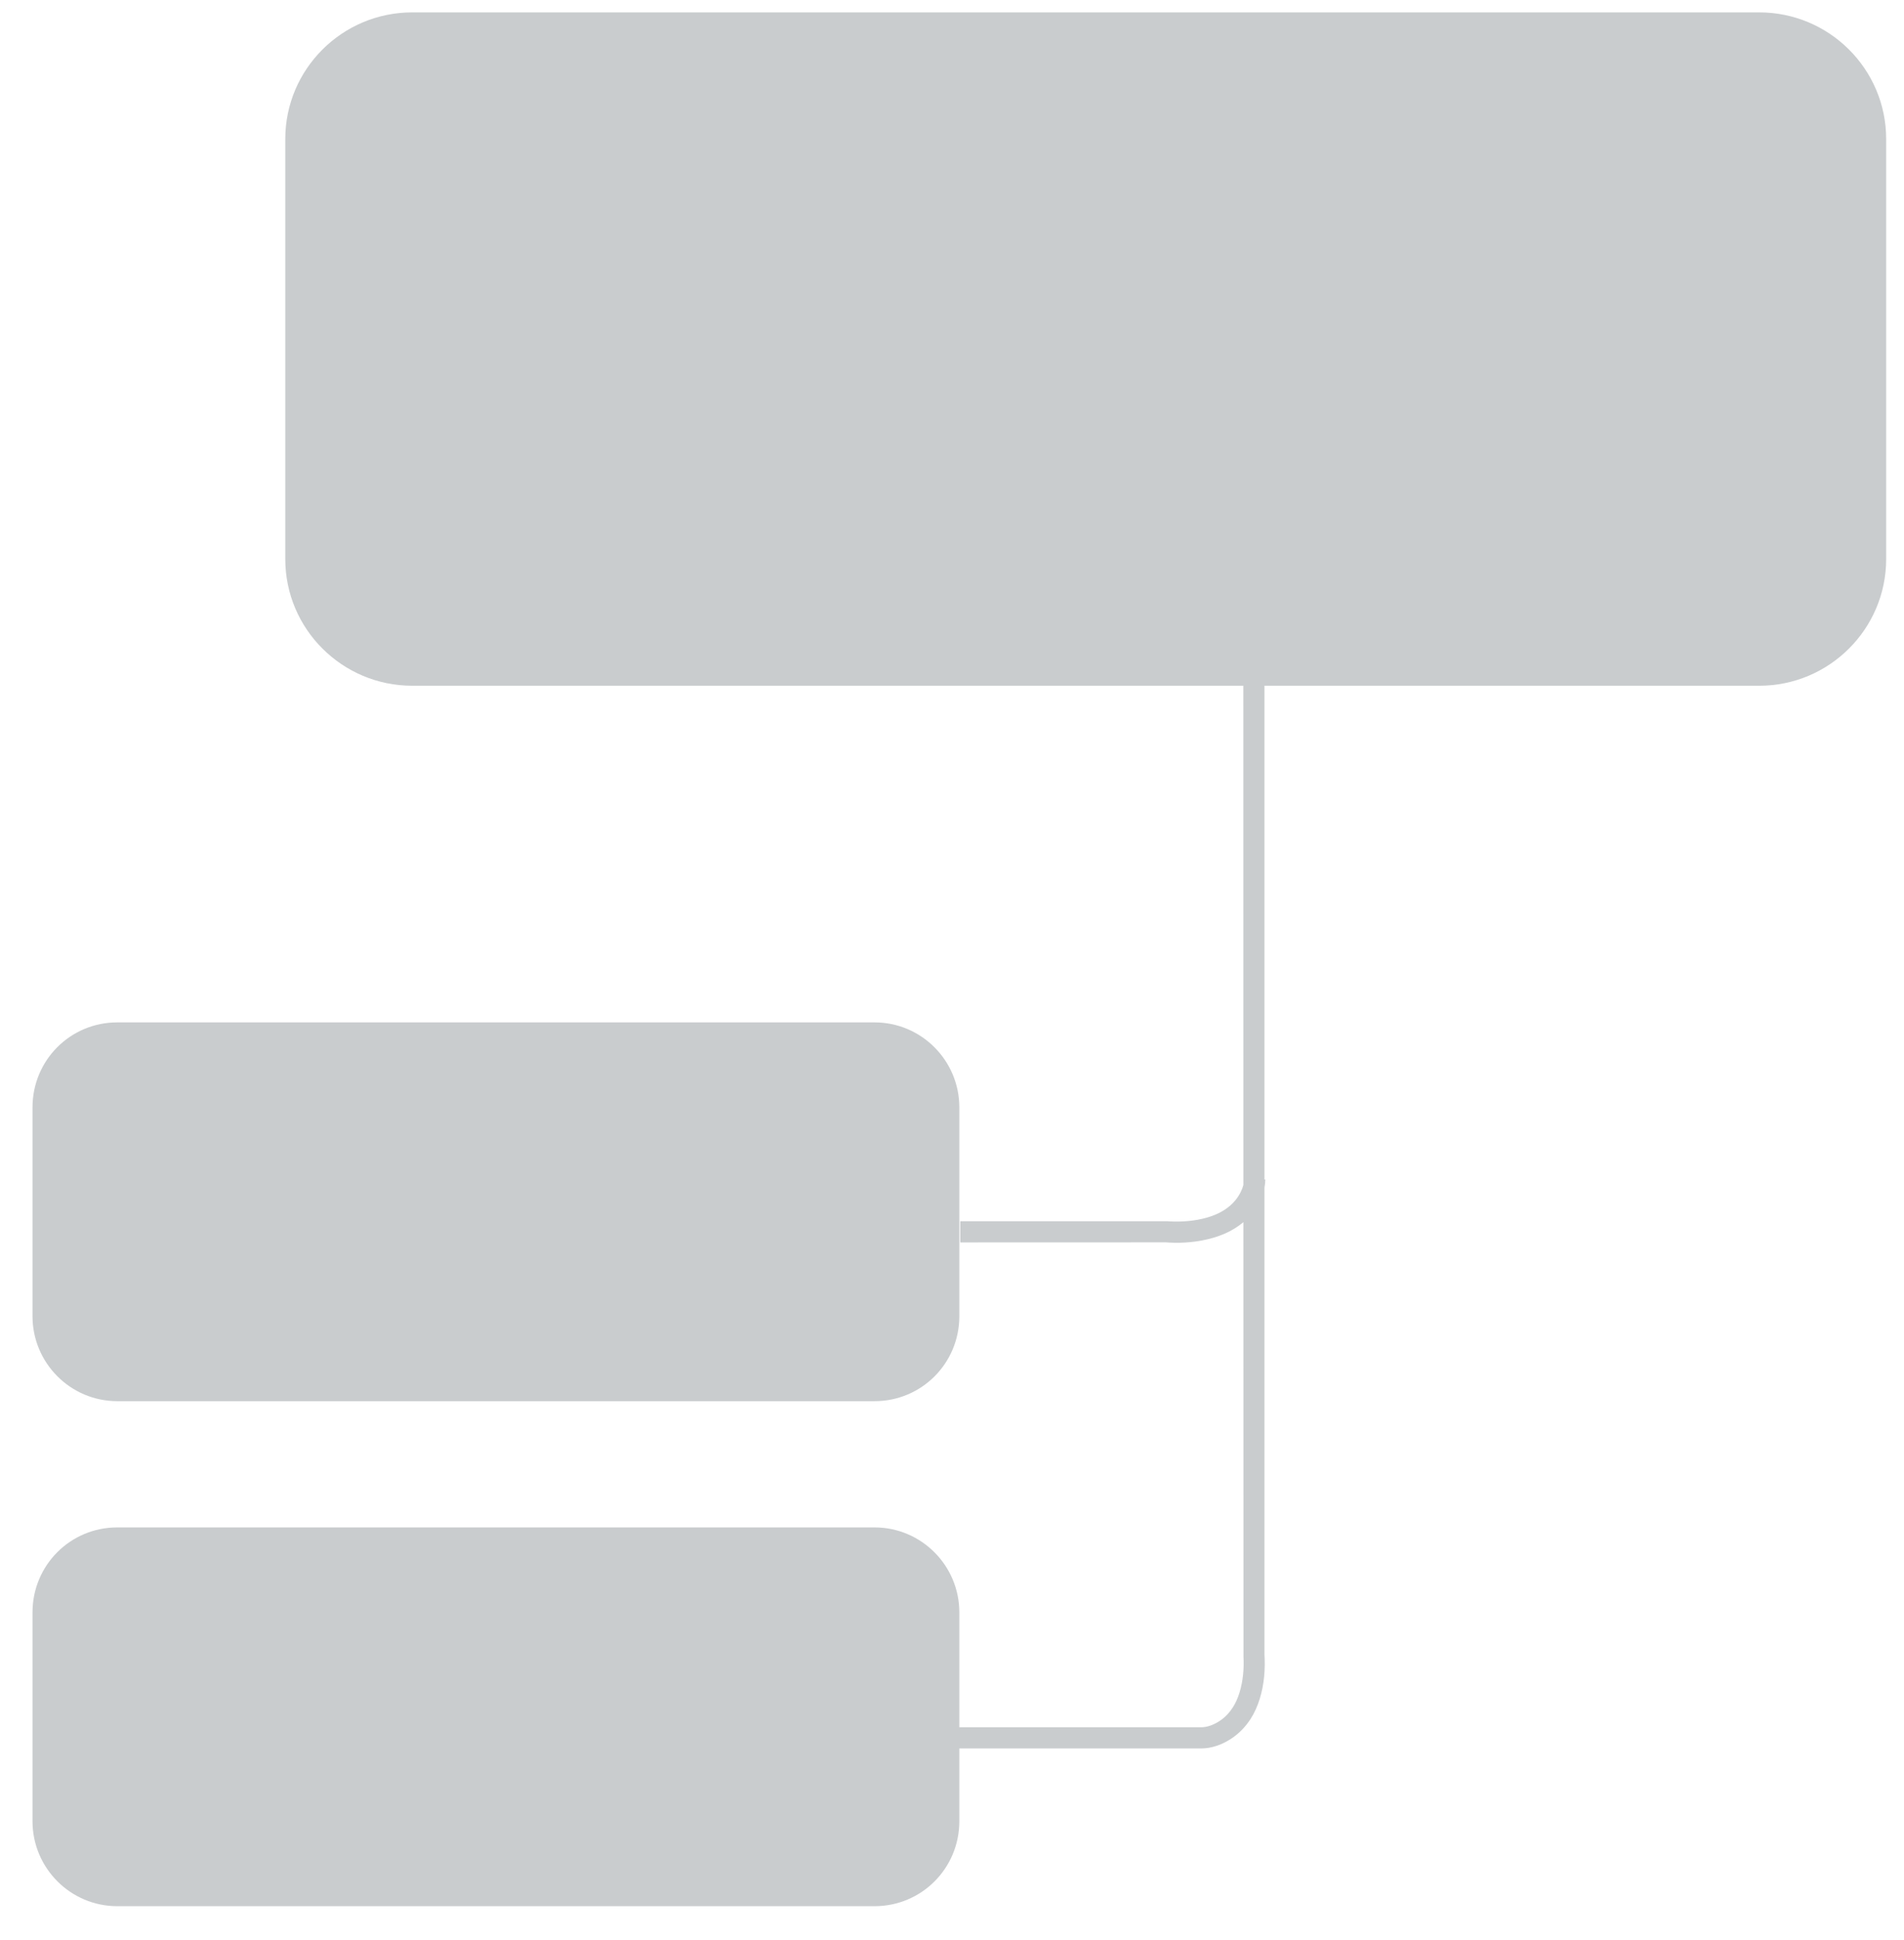 <?xml version="1.0" encoding="UTF-8" standalone="no"?>
<svg width="54px" height="55px" viewBox="0 0 54 55" version="1.1" xmlns="http://www.w3.org/2000/svg" xmlns:xlink="http://www.w3.org/1999/xlink">
    <!-- Generator: Sketch 39.1 (31720) - http://www.bohemiancoding.com/sketch -->
    <title>tree-chart(right)</title>
    <desc>Created with Sketch.</desc>
    <defs></defs>
    <g id="Page-4" stroke="none" stroke-width="1" fill="none" fill-rule="evenodd">
        <g id="popover" transform="translate(-920, -1149)" fill="#C9CCCE">
            <g id="Property-Central-topic-structure" transform="translate(896, 910)">
                <g id="Group-Copy-3" transform="translate(53, 265) scale(-1, 1) translate(-53, -265) translate(7, 231)">
                    <path d="M39.736,41.591 C39.767,41.711 39.832,41.859 39.951,42.009 C40.041,42.122 40.155,42.225 40.298,42.313 C40.43,42.395 40.583,42.461 40.753,42.511 C41.108,42.615 41.489,42.641 41.812,42.624 C41.861,42.621 41.861,42.621 41.896,42.619 L47.766,42.619 L47.766,43.219 L41.925,43.217 C41.907,43.219 41.907,43.219 41.844,43.223 C41.46,43.244 41.016,43.213 40.585,43.086 C40.365,43.022 40.163,42.935 39.982,42.823 C39.893,42.768 39.811,42.709 39.736,42.645 C39.735,49.006 39.734,54.954 39.733,54.975 C39.716,55.281 39.742,55.642 39.845,55.978 C39.894,56.138 39.959,56.283 40.04,56.407 C40.128,56.542 40.229,56.651 40.342,56.737 C40.567,56.907 40.79,56.963 40.92,56.963 L47.792,56.963 L47.792,57.563 L40.92,57.563 C40.67,57.563 40.324,57.476 39.98,57.215 C39.812,57.088 39.663,56.928 39.536,56.734 C39.423,56.56 39.336,56.365 39.271,56.153 C39.144,55.739 39.113,55.312 39.138,54.894 L39.138,41.666 C39.122,41.583 39.115,41.505 39.115,41.435 L39.138,41.435 L39.138,27.439 L39.738,27.439 C39.738,27.439 39.737,34.581 39.736,41.591 Z M25.107,8.351 L63.308,8.351 C65.297,8.351 66.909,9.962 66.909,11.941 L66.909,23.848 C66.909,25.831 65.293,27.439 63.308,27.439 L25.107,27.439 C23.119,27.439 21.506,25.828 21.506,23.848 L21.506,11.941 C21.506,9.958 23.122,8.351 25.107,8.351 Z M50.195,51.298 L71.676,51.298 C73.002,51.298 74.078,52.367 74.078,53.708 L74.078,59.626 C74.078,60.956 72.998,62.035 71.676,62.035 L50.195,62.035 C48.868,62.035 47.792,60.966 47.792,59.626 L47.792,53.708 C47.792,52.377 48.872,51.298 50.195,51.298 Z M50.195,36.982 L71.676,36.982 C73.002,36.982 74.078,38.051 74.078,39.392 L74.078,45.31 C74.078,46.641 72.998,47.719 71.676,47.719 L50.195,47.719 C48.868,47.719 47.792,46.651 47.792,45.31 L47.792,39.392 C47.792,38.061 48.872,36.982 50.195,36.982 Z" id="tree-chart(right)"></path>
                </g>
            </g>
        </g>
    </g>
</svg>
